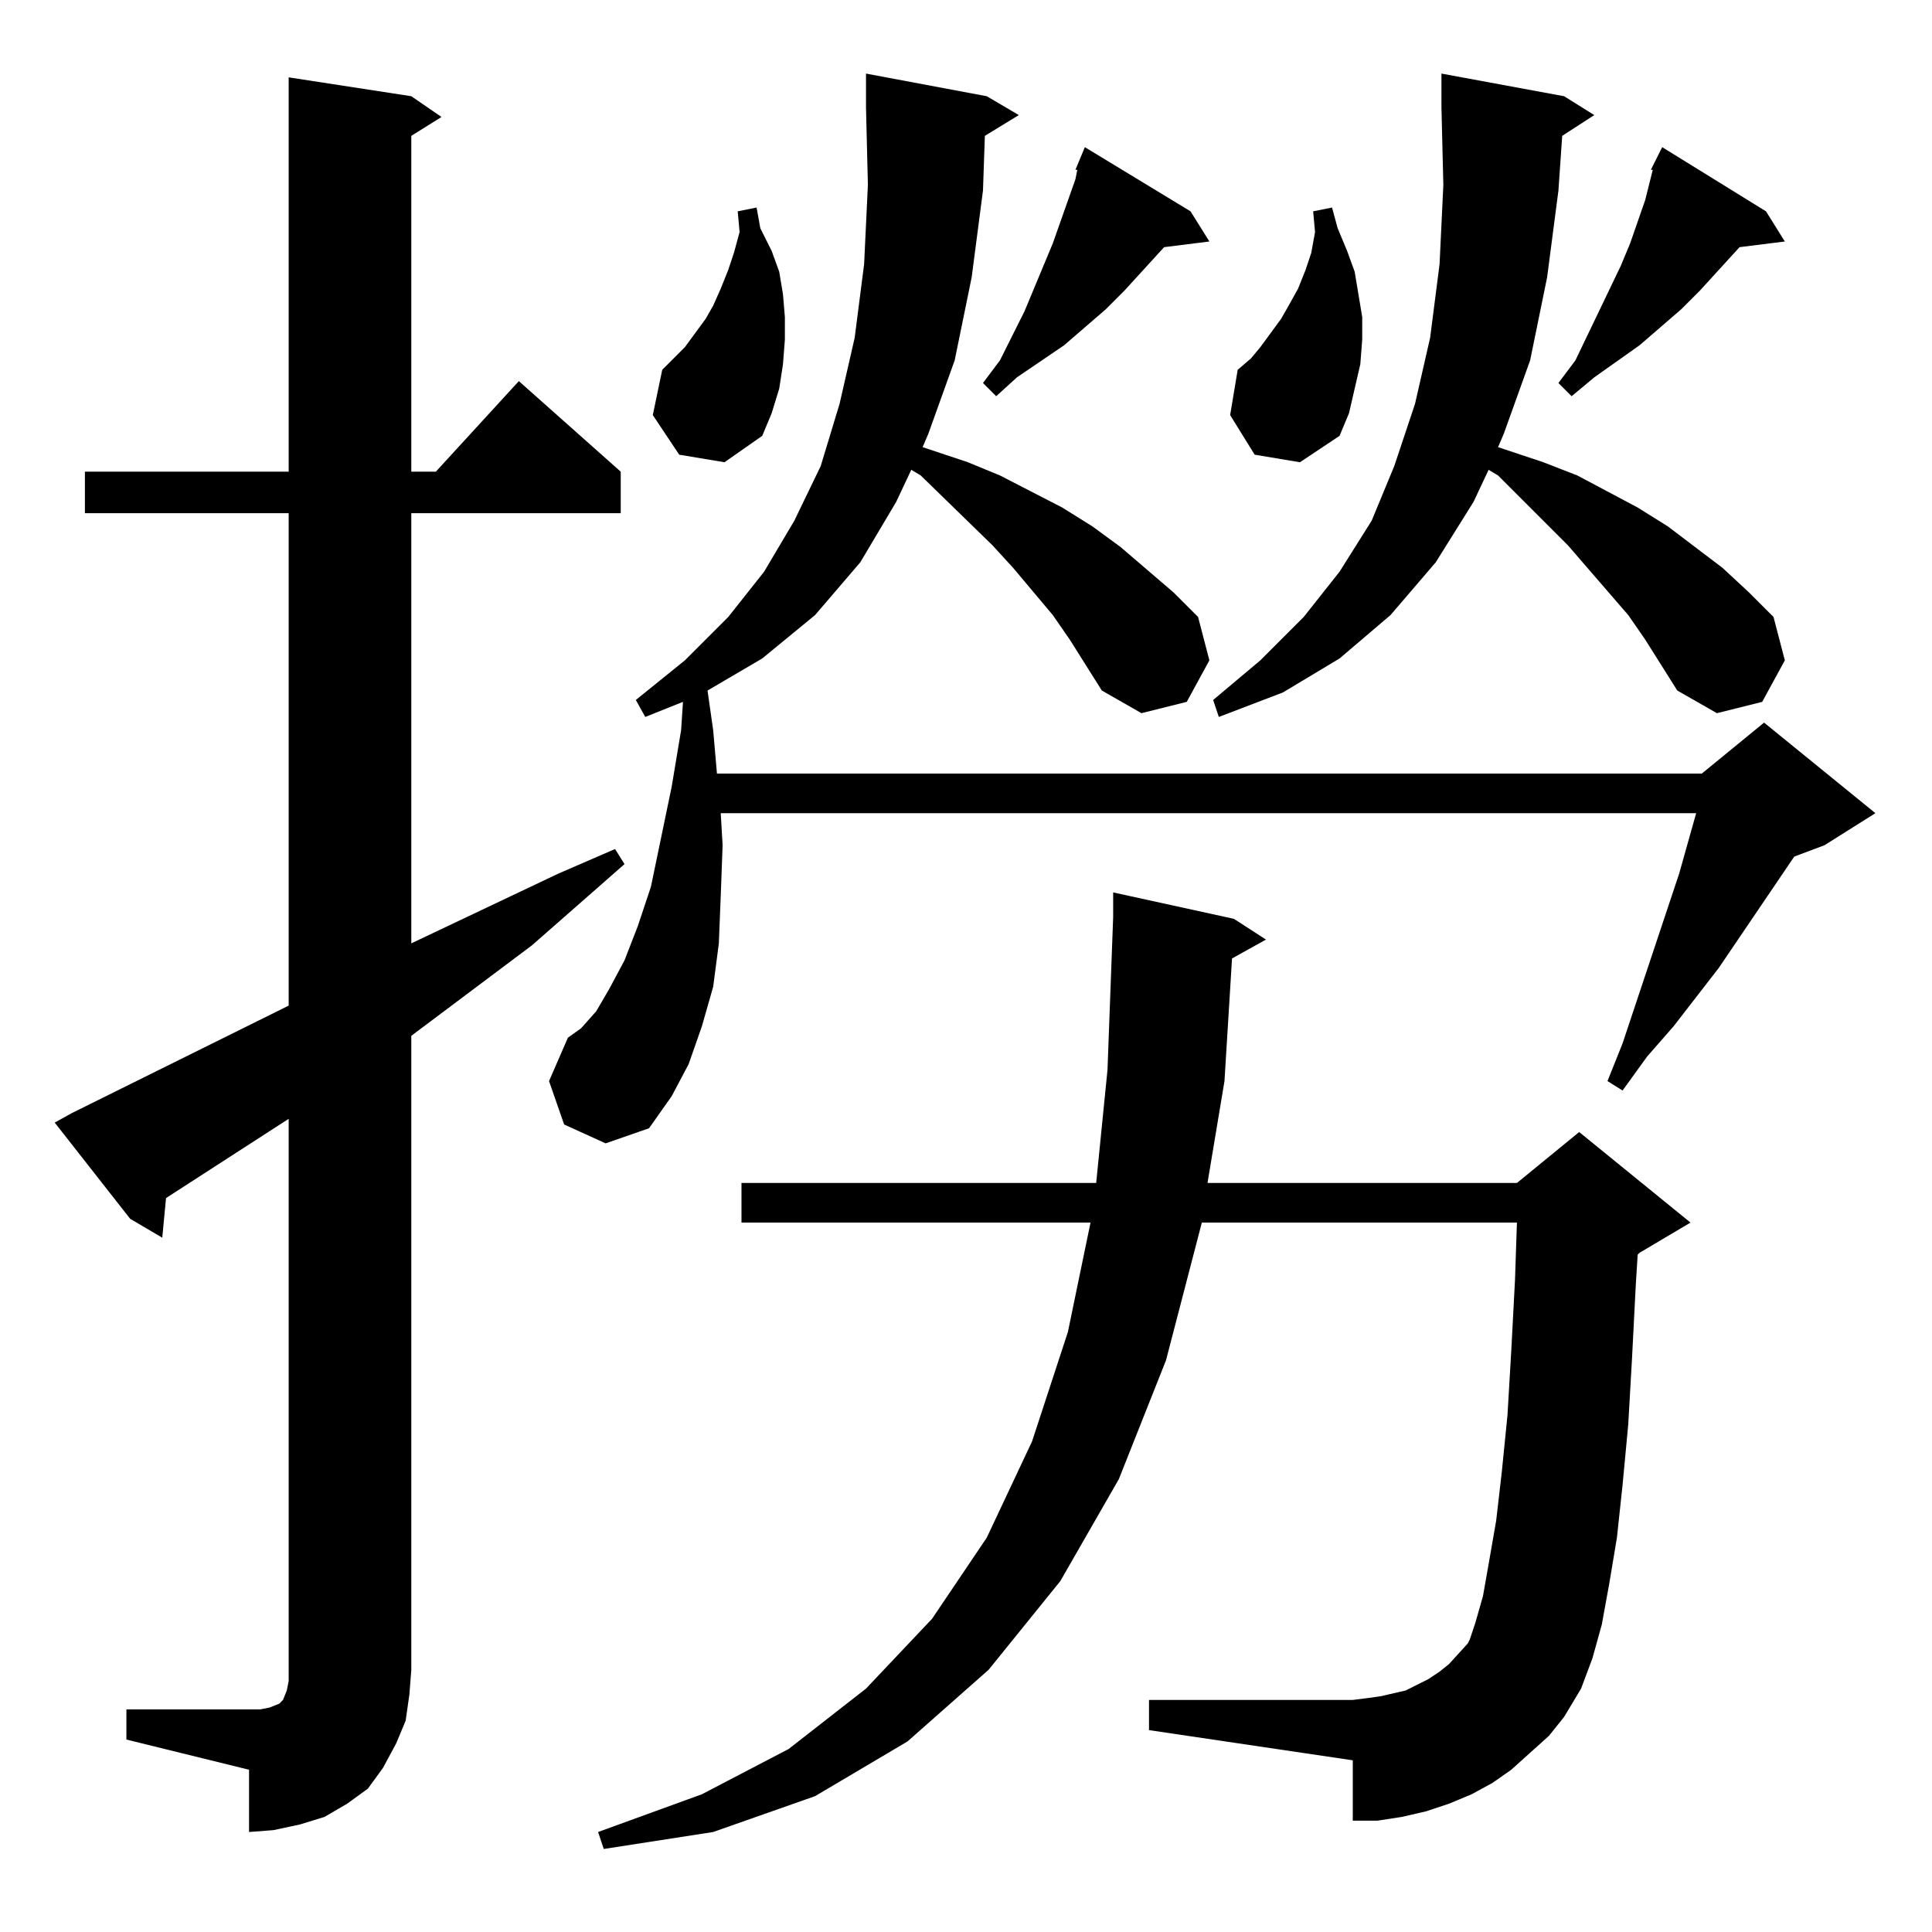 <?xml version="1.0" standalone="no"?>
<!DOCTYPE svg PUBLIC "-//W3C//DTD SVG 1.1//EN" "http://www.w3.org/Graphics/SVG/1.1/DTD/svg11.dtd" >
<svg xmlns="http://www.w3.org/2000/svg" xmlns:xlink="http://www.w3.org/1999/xlink" version="1.1" viewBox="0 -144 1024 1024">
  <g transform="matrix(1 0 0 -1 0 880)">
   <path fill="currentColor"
d="M811 95l-10 -9l-10 -7l-11 -6l-12 -5l-12 -4l-13 -3l-13 -2h-13v32l-108 16v16h108l8 1l7 1l13 3l6 3l6 3l6 4l5 4l10 11l1 2l3 9l4 14l3 17l4 23l3 26l3 30l2 34l2 38l1 30h-167l-19 -73l-25 -63l-31 -54l-38 -47l-43 -38l-49 -29l-54 -19l-58 -9l-3 9l55 20l46 24
l41 32l35 37l29 43l24 51l19 58l12 58h-185v21h188l6 60l3 81v13l64 -14l17 -11l-18 -10l-4 -65l-9 -54h164l33 27l59 -48l-27 -16l-1 -1l-1 -16l-2 -39l-2 -35l-3 -32l-3 -28l-4 -24l-4 -22l-5 -18l-6 -16l-9 -15l-8 -10zM67 118h65h6l5 1l5 2l2 2l2 5l1 5v6v292l-65 -42
l-2 -21l-17 10l-40 51l9 5l115 57v261h-108v22h108v209l65 -10l16 -11l-16 -10v-178h13l44 48l54 -48v-22h-111v-228l78 37l30 13l5 -8l-49 -43l-64 -48v-336l-1 -13l-2 -14l-5 -12l-7 -13l-8 -11l-11 -8l-12 -7l-13 -4l-14 -3l-13 -1v33l-65 16v16zM567 685l-9 13l-21 25
l-11 12l-38 37l-5 3l-8 -17l-19 -32l-24 -28l-28 -23l-29 -17l3 -21l2 -23h522l33 27l59 -48l-27 -17l-16 -6l-40 -59l-24 -31l-14 -16l-13 -18l-8 5l8 20l30 90l9 32h-517l1 -17l-1 -27l-1 -25l-3 -23l-6 -21l-7 -20l-9 -17l-12 -17l-23 -8l-22 10l-8 23l10 23l7 5l8 9
l7 12l8 15l7 18l7 21l11 53l5 30l1 15l-20 -8l-5 9l26 21l23 23l19 24l16 27l14 29l10 33l8 35l5 39l2 42l-1 41v18l64 -12l17 -10l-18 -11l-1 -29l-6 -46l-9 -44l-14 -39l-3 -7l24 -8l17 -7l33 -17l16 -10l15 -11l28 -24l13 -13l6 -23l-12 -22l-24 -6l-21 12zM872 685
l-9 13l-32 37l-37 37l-5 3l-8 -17l-20 -32l-24 -28l-27 -23l-30 -18l-34 -13l-3 9l25 21l23 23l19 24l17 27l12 29l11 33l8 35l5 39l2 42l-1 41v18l65 -12l16 -10l-17 -11l-2 -29l-6 -46l-9 -44l-14 -39l-3 -7l24 -8l18 -7l32 -17l16 -10l29 -22l14 -13l13 -13l6 -23
l-12 -22l-24 -6l-21 12zM665 783l-13 21l4 24l7 6l5 6l11 15l4 7l5 9l4 10l3 9l2 11l-1 11l10 2l3 -11l5 -12l4 -11l2 -12l2 -12v-12l-1 -13l-3 -13l-3 -13l-5 -12l-21 -14zM360 783l-14 21l5 24l6 6l6 6l11 15l4 7l4 9l4 10l3 9l3 11l-1 11l10 2l2 -11l6 -12l4 -11l2 -12
l1 -12v-12l-1 -13l-2 -13l-4 -13l-5 -12l-20 -14zM936 912l10 -16l-24 -3l-21 -23l-10 -10l-22 -19l-24 -17l-12 -10l-7 7l9 12l24 50l5 12l8 23l4 16h-1l6 12zM631 912l10 -16l-24 -3l-21 -23l-10 -10l-22 -19l-25 -17l-11 -10l-7 7l9 12l13 26l10 24l5 12l12 34l1 5h-1
l5 12z" />
  </g>

</svg>
